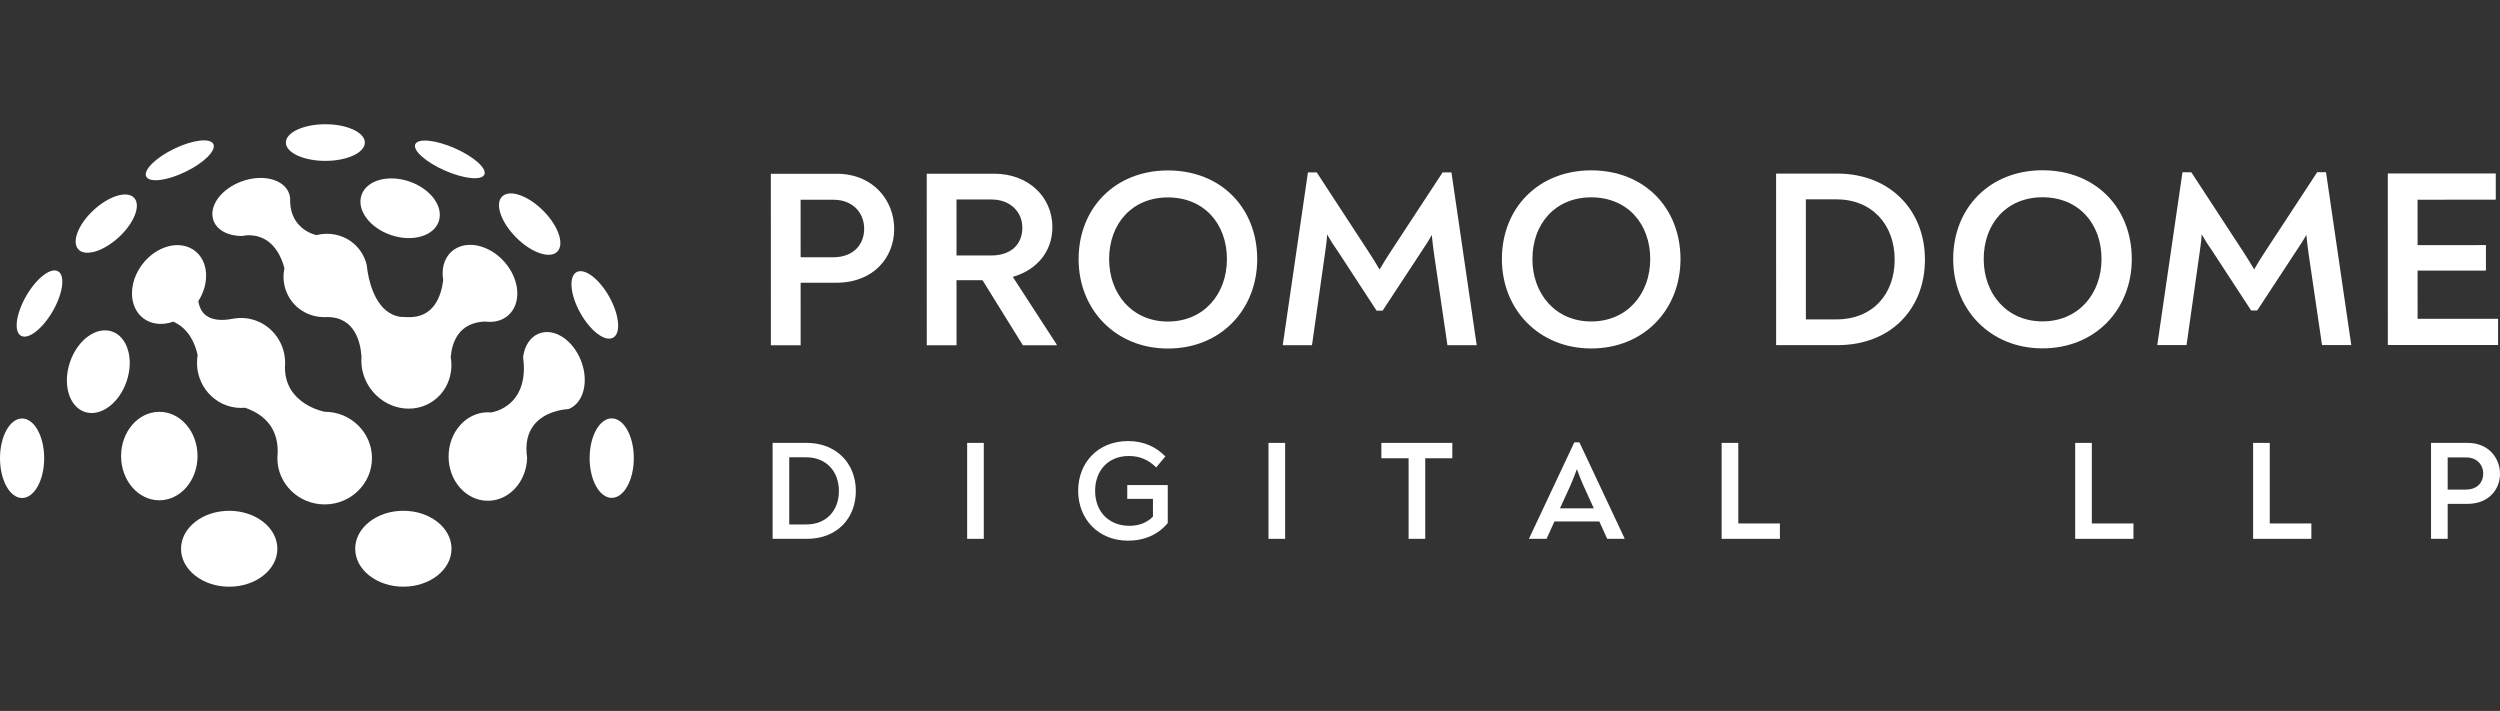 <?xml version="1.0" encoding="utf-8"?>
<!-- Generator: Adobe Illustrator 28.1.0, SVG Export Plug-In . SVG Version: 6.00 Build 0)  -->
<svg version="1.1" id="Layer_1" xmlns="http://www.w3.org/2000/svg" xmlns:xlink="http://www.w3.org/1999/xlink" x="0px" y="0px"
	 viewBox="0 0 1280 364" style="enable-background:new 0 0 1280 364;" xml:space="preserve">
<rect x="0" y="0" width="1280" height="364" fill="#333333" stroke="none"/>
<style type="text/css">
	.st0{fill:#FFFFFF;}
</style>
<g>
	<g>
		<g>
			<path class="st0" d="M394.67,88.98l33.71-0.01c18.86,0,29.45,13.81,29.45,28.28c0,14.34-10.33,27.51-29.7,27.51l-18.21,0
				l0.01,32.03l-15.24,0L394.67,88.98z M426.45,131.73c11.11,0,16.01-7.11,16.01-14.6c0-8.27-5.94-14.85-15.63-14.85l-16.92,0
				l0.01,29.45L426.45,131.73z"/>
			<path class="st0" d="M541.02,176.39v0.39l-17.31,0l-20.67-33.32l-13.3,0l0.01,33.32l-15.24,0l-0.02-87.83l34.49-0.01
				c17.44,0,29.84,11.75,29.84,27.38c0,12.27-7.75,21.83-20.27,25.45L541.02,176.39z M507.43,130.81c10.07,0,16.01-5.56,16.01-14.21
				c0-8.27-6.33-14.46-15.76-14.46l-17.95,0l0.01,28.67L507.43,130.81z"/>
			<path class="st0" d="M552.25,132.73c-0.01-26.35,18.85-45.47,45.71-45.47c27.12,0,45.73,19.11,45.73,45.46
				c0,25.7-18.59,45.73-45.71,45.73C571.11,178.45,552.25,158.44,552.25,132.73z M628.19,132.72c0-18.21-11.76-31.64-30.23-31.64
				c-18.34,0-30.09,13.44-30.09,31.65c0,17.7,11.76,31.9,30.1,31.9C616.45,164.63,628.2,150.42,628.19,132.72z"/>
			<path class="st0" d="M756.07,176.74l-14.98,0l-6.98-47.53c-0.39-3.1-0.78-5.94-1.03-8.91c-1.55,2.84-3.36,5.55-5.16,8.27
				l-20.01,30.48l-3.1,0l-19.9-30.48c-1.94-2.71-3.75-5.55-5.43-8.52c-0.13,3.36-0.64,6.2-1.03,9.3l-6.71,47.4l-14.98,0l12.9-88.47
				h4.52l26.48,40.55c1.94,2.97,3.88,6.07,5.68,9.17c1.81-3.1,3.74-6.2,5.68-9.17l26.6-40.56h4.52L756.07,176.74z"/>
			<path class="st0" d="M768.97,132.69c-0.01-26.35,18.85-45.47,45.71-45.47c27.12,0,45.73,19.11,45.73,45.46
				c0.01,25.7-18.59,45.73-45.71,45.73C787.84,178.41,768.98,158.4,768.97,132.69z M844.92,132.68c0-18.21-11.76-31.64-30.23-31.64
				c-18.34,0-30.09,13.44-30.09,31.65c0,17.7,11.76,31.9,30.1,31.9C833.17,164.59,844.92,150.38,844.92,132.68z"/>
			<path class="st0" d="M909.36,88.89l31.38-0.01c26.61,0,44.82,18.46,44.83,44.03c0,25.44-17.69,43.79-44.68,43.79l-31.51,0.01
				L909.36,88.89z M940.24,163.53c18.47,0,29.83-12.79,29.83-30.62c0-17.82-11.5-30.86-29.97-30.86l-15.5,0l0.01,61.48
				L940.24,163.53z"/>
			<path class="st0" d="M1000.03,132.65c0-26.35,18.85-45.47,45.71-45.47c27.12-0.01,45.72,19.11,45.73,45.45
				c0.01,25.7-18.59,45.73-45.71,45.73C1018.9,178.37,1000.04,158.35,1000.03,132.65z M1075.98,132.64
				c0-18.21-11.76-31.64-30.23-31.64c-18.34,0-30.09,13.44-30.09,31.65c0,17.7,11.76,31.9,30.1,31.9
				C1064.23,164.54,1075.98,150.33,1075.98,132.64z"/>
			<path class="st0" d="M1203.85,176.66l-14.98,0l-6.98-47.53c-0.39-3.1-0.78-5.94-1.03-8.91c-1.55,2.84-3.36,5.55-5.17,8.27
				l-20.01,30.48l-3.1,0l-19.9-30.48c-1.94-2.71-3.75-5.55-5.43-8.52c-0.13,3.36-0.64,6.2-1.03,9.3l-6.71,47.4l-14.98,0l12.9-88.48
				h4.52l26.49,40.55c1.94,2.97,3.88,6.07,5.68,9.17c1.81-3.1,3.74-6.2,5.68-9.17l26.6-40.56h4.52L1203.85,176.66z"/>
			<path class="st0" d="M1279.01,163.21l0,13.43l-56.44,0.01l-0.02-87.83l55.28-0.01l0,13.43l-40.04,0.01l0.01,23.25l35-0.01
				l0,13.04l-35,0.01l0.01,24.67L1279.01,163.21z"/>
		</g>
		<g>
			<path class="st0" d="M395.57,226.76h17.55c14.88,0,25.07,10.33,25.07,24.63c0,14.23-9.9,24.49-24.99,24.49h-17.63V226.76z
				 M412.83,268.51c10.33,0,16.69-7.15,16.69-17.12c0-9.97-6.43-17.26-16.76-17.26h-8.67v34.38H412.83z"/>
			<path class="st0" d="M495.18,226.76h8.52v49.12h-8.52V226.76z"/>
			<path class="st0" d="M597.89,248.36v19.43c-4.84,5.85-11.85,9.03-20.37,9.03c-15.1,0-25.5-10.98-25.5-25.57
				c0-14.23,9.97-25.43,25.64-25.43c7.87,0,14.23,2.96,19,7.87l-4.69,5.63c-3.97-3.9-8.38-5.85-14.01-5.85
				c-10.55,0-17.26,7.44-17.26,17.84c0,10.76,7.15,17.91,17.55,17.91c4.84,0,9.03-1.59,12.06-4.7v-9.1h-13.15v-7.08H597.89z"/>
			<path class="st0" d="M649.47,226.76h8.52v49.12h-8.52V226.76z"/>
			<path class="st0" d="M743.59,234.63h-13.87v41.25h-8.52v-41.25h-13.94v-7.87h36.33V234.63z"/>
			<path class="st0" d="M831.79,275.66v0.22h-8.89l-4.05-8.89h-22.97l-4.05,8.89h-8.96v-0.14l23.19-49.27h2.6L831.79,275.66z
				 M804.05,248.58l-5.35,11.7h17.34l-5.34-11.7c-1.16-2.6-2.17-5.2-3.32-8.38C806.22,243.37,805.2,245.9,804.05,248.58z"/>
			<path class="st0" d="M881.48,226.76h8.52v41.25h21.31v7.87h-29.83V226.76z"/>
			<path class="st0" d="M1062.5,226.76h8.52v41.25h21.31v7.87h-29.83V226.76z"/>
			<path class="st0" d="M1153.59,226.76h8.52v41.25h21.31v7.87h-29.83V226.76z"/>
			<path class="st0" d="M1244.68,226.76h18.85c10.55,0,16.47,7.73,16.47,15.82c0,8.02-5.78,15.39-16.61,15.39h-10.18v17.91h-8.52
				V226.76z M1262.45,250.67c6.21,0,8.96-3.97,8.96-8.16c0-4.62-3.32-8.31-8.74-8.31h-9.46v16.47H1262.45z"/>
		</g>
	</g>
	<g>
		<g>
			<g>
				<ellipse class="st0" cx="117.35" cy="280.96" rx="24.66" ry="19.43"/>
				
					<ellipse transform="matrix(0.5 -0.866 0.866 0.5 -124.454 95.245)" class="st0" cx="20.24" cy="155.38" rx="19.04" ry="7.83"/>
				
					<ellipse transform="matrix(0.9 -0.435 0.435 0.9 -26.552 48.221)" class="st0" cx="92.09" cy="82.13" rx="19.1" ry="6.58"/>
				
					<ellipse transform="matrix(0.402 -0.916 0.916 0.402 63.034 259.643)" class="st0" cx="230.17" cy="81.6" rx="6.25" ry="19.31"/>
				
					<ellipse transform="matrix(0.873 -0.488 0.488 0.873 -37.37 168.578)" class="st0" cx="304.49" cy="155.93" rx="8.49" ry="19.21"/>
				<ellipse class="st0" cx="206.52" cy="280.95" rx="24.66" ry="19.43"/>
				
					<ellipse transform="matrix(0.321 -0.947 0.947 0.321 -146.106 176.876)" class="st0" cx="50.35" cy="190.37" rx="21.74" ry="15.31"/>
				<path class="st0" d="M260.26,161.41c-2.2,1.95-4.92,3.04-7.87,3.32c-1.35,0.14-2.74,0.1-4.16-0.11
					c-13.55,0.59-16.85,10.87-17.46,18.2c0.42,2.44,0.47,4.9,0.14,7.29c-0.8,5.91-3.83,11.39-8.91,15.04
					c-10.15,7.3-24.61,4.54-32.31-6.17c-2.67-3.71-4.17-7.88-4.56-12.06c-0.01-0.01-0.01-0.01-0.01-0.02
					c-0.14-1.42-0.15-2.84-0.03-4.25c-0.46-7.08-3.25-20.44-17.7-20.31c-0.01,0-0.01,0-0.01,0c-7.03,0.42-14.03-2.56-18.35-8.57
					c-0.56-0.78-1.06-1.59-1.49-2.42c-2.32-4.38-2.9-9.35-1.91-14.05c-3.82-14.02-12.28-16.63-17.41-16.84
					c-2.36-0.1-4.02,0.31-4.2,0.36c-0.01,0.01-0.01,0.01-0.01,0.01c-7.05,0.04-12.91-2.88-14.73-7.99
					c-2.58-7.28,4-16.25,14.69-20.05c10.7-3.79,21.47-0.97,24.05,6.31c0.47,1.33,0.64,2.73,0.52,4.13v0.02
					c0.42,13.54,11.59,16.7,13.45,17.13c8.3-2.1,17.27,0.77,22.43,7.94c1.68,2.34,2.8,4.92,3.39,7.6c0,0.01,0,0.04,0.01,0.06
					c0.02,0.31,0.14,1.56,0.44,3.37c1.15,6.8,5.01,21.43,17.05,22.9c0.65-0.02,1.4,0,2.25,0.06c0.03,0,0.06,0.01,0.09,0.01
					c0.33,0.03,0.66,0.05,0.98,0.06c0.01,0.01,0.01,0.01,0.02,0c13.54,0.55,17.3-10.92,18.28-19.03c-0.47-2.72-0.39-5.39,0.25-7.8
					c0.68-2.64,2.04-4.98,4.06-6.78c6.88-6.12,18.95-3.77,26.96,5.24C266.22,143.03,267.14,155.29,260.26,161.41z"/>
			</g>
			<g>
				<g>
					<g>
						
							<ellipse transform="matrix(0.735 -0.678 0.678 0.735 -63.236 67.171)" class="st0" cx="54.39" cy="114.55" rx="19.44" ry="9.48"/>
					</g>
					<g>
						<ellipse class="st0" cx="166.58" cy="72.99" rx="20.22" ry="9.38"/>
					</g>
					<g>
						
							<ellipse transform="matrix(0.707 -0.707 0.707 0.707 -1.631 225.419)" class="st0" cx="271.22" cy="114.68" rx="9.75" ry="19.97"/>
					</g>
					<g>
						<ellipse class="st0" cx="313.2" cy="234.56" rx="11.31" ry="20.35"/>
					</g>
					<g>
						<ellipse class="st0" cx="81.57" cy="233.5" rx="19.57" ry="22.65"/>
					</g>
					<g>
						<path class="st0" d="M291.08,209.45c0,0-2.09,0.05-4.97,0.72c-6.31,1.46-16.39,5.88-16.58,19.19
							c-0.03,1.57,0.09,3.26,0.36,5.08c0.01,0.04,0,0.07-0.01,0.11c-0.37,12.14-9.22,21.84-20.09,21.84
							c-11.11,0-20.12-10.13-20.12-22.64c0-12.5,9-22.65,20.11-22.65c0.56,0,1.11,0.03,1.66,0.08c0.65-0.09,15.57-2.38,16.72-20.36
							c0.16-2.39,0.06-5.05-0.34-8.02c0-0.01,0.01-0.01,0.01-0.01c0.73-5.66,3.58-10.25,8.13-12.03c7.71-3.01,17.34,3.21,21.51,13.9
							C301.66,195.34,298.79,206.44,291.08,209.45z"/>
					</g>
					<g>
						<ellipse class="st0" cx="11.31" cy="234.62" rx="11.31" ry="20.35"/>
					</g>
					<g>
						<path class="st0" d="M190.45,234.54c0,13.09-10.84,23.72-24.22,23.72c-13.38,0-24.22-10.62-24.22-23.71
							c0.11-1.01,0.17-1.99,0.18-2.93c0.26-14-8.78-20.15-16.73-22.85c-0.67,0.06-1.35,0.09-2.03,0.09c-3.46,0-6.74-0.8-9.67-2.22
							c-0.01,0-0.01,0-0.01,0c-5.45-2.65-9.69-7.47-11.66-13.36c0-0.01-0.01-0.01-0.01-0.01c-0.78-2.33-1.21-4.83-1.21-7.43
							c0-1.35,0.11-2.68,0.33-3.97c-1.39-6.36-4.71-13.7-12.47-17.19c-5.45,1.95-11.13,1.51-15.38-1.74
							c-7.53-5.75-7.72-18.15-0.43-27.68c7.29-9.54,19.31-12.61,26.84-6.85c7.02,5.37,7.67,16.52,1.79,25.73
							c0.83,5.69,4.64,11.54,17.65,9.07c0.48-0.09,0.93-0.16,1.35-0.22c0.56-0.07,1.13-0.13,1.71-0.16
							c0.09-0.01,0.17-0.01,0.26-0.01c0.3-0.01,0.61-0.02,0.91-0.02c10.98,0,20.14,8.02,22.15,18.63c0.27,1.43,0.41,2.9,0.41,4.4
							c-0.06,0.73-0.09,1.44-0.09,2.12c-0.15,19.16,20.33,22.87,20.33,22.87C179.59,210.82,190.45,221.44,190.45,234.54z"/>
					</g>
					<g>
						
							<ellipse transform="matrix(0.321 -0.947 0.947 0.321 38.064 266.455)" class="st0" cx="204.93" cy="106.67" rx="14.5" ry="20.89"/>
					</g>
				</g>
			</g>
		</g>
	</g>
</g>
</svg>
